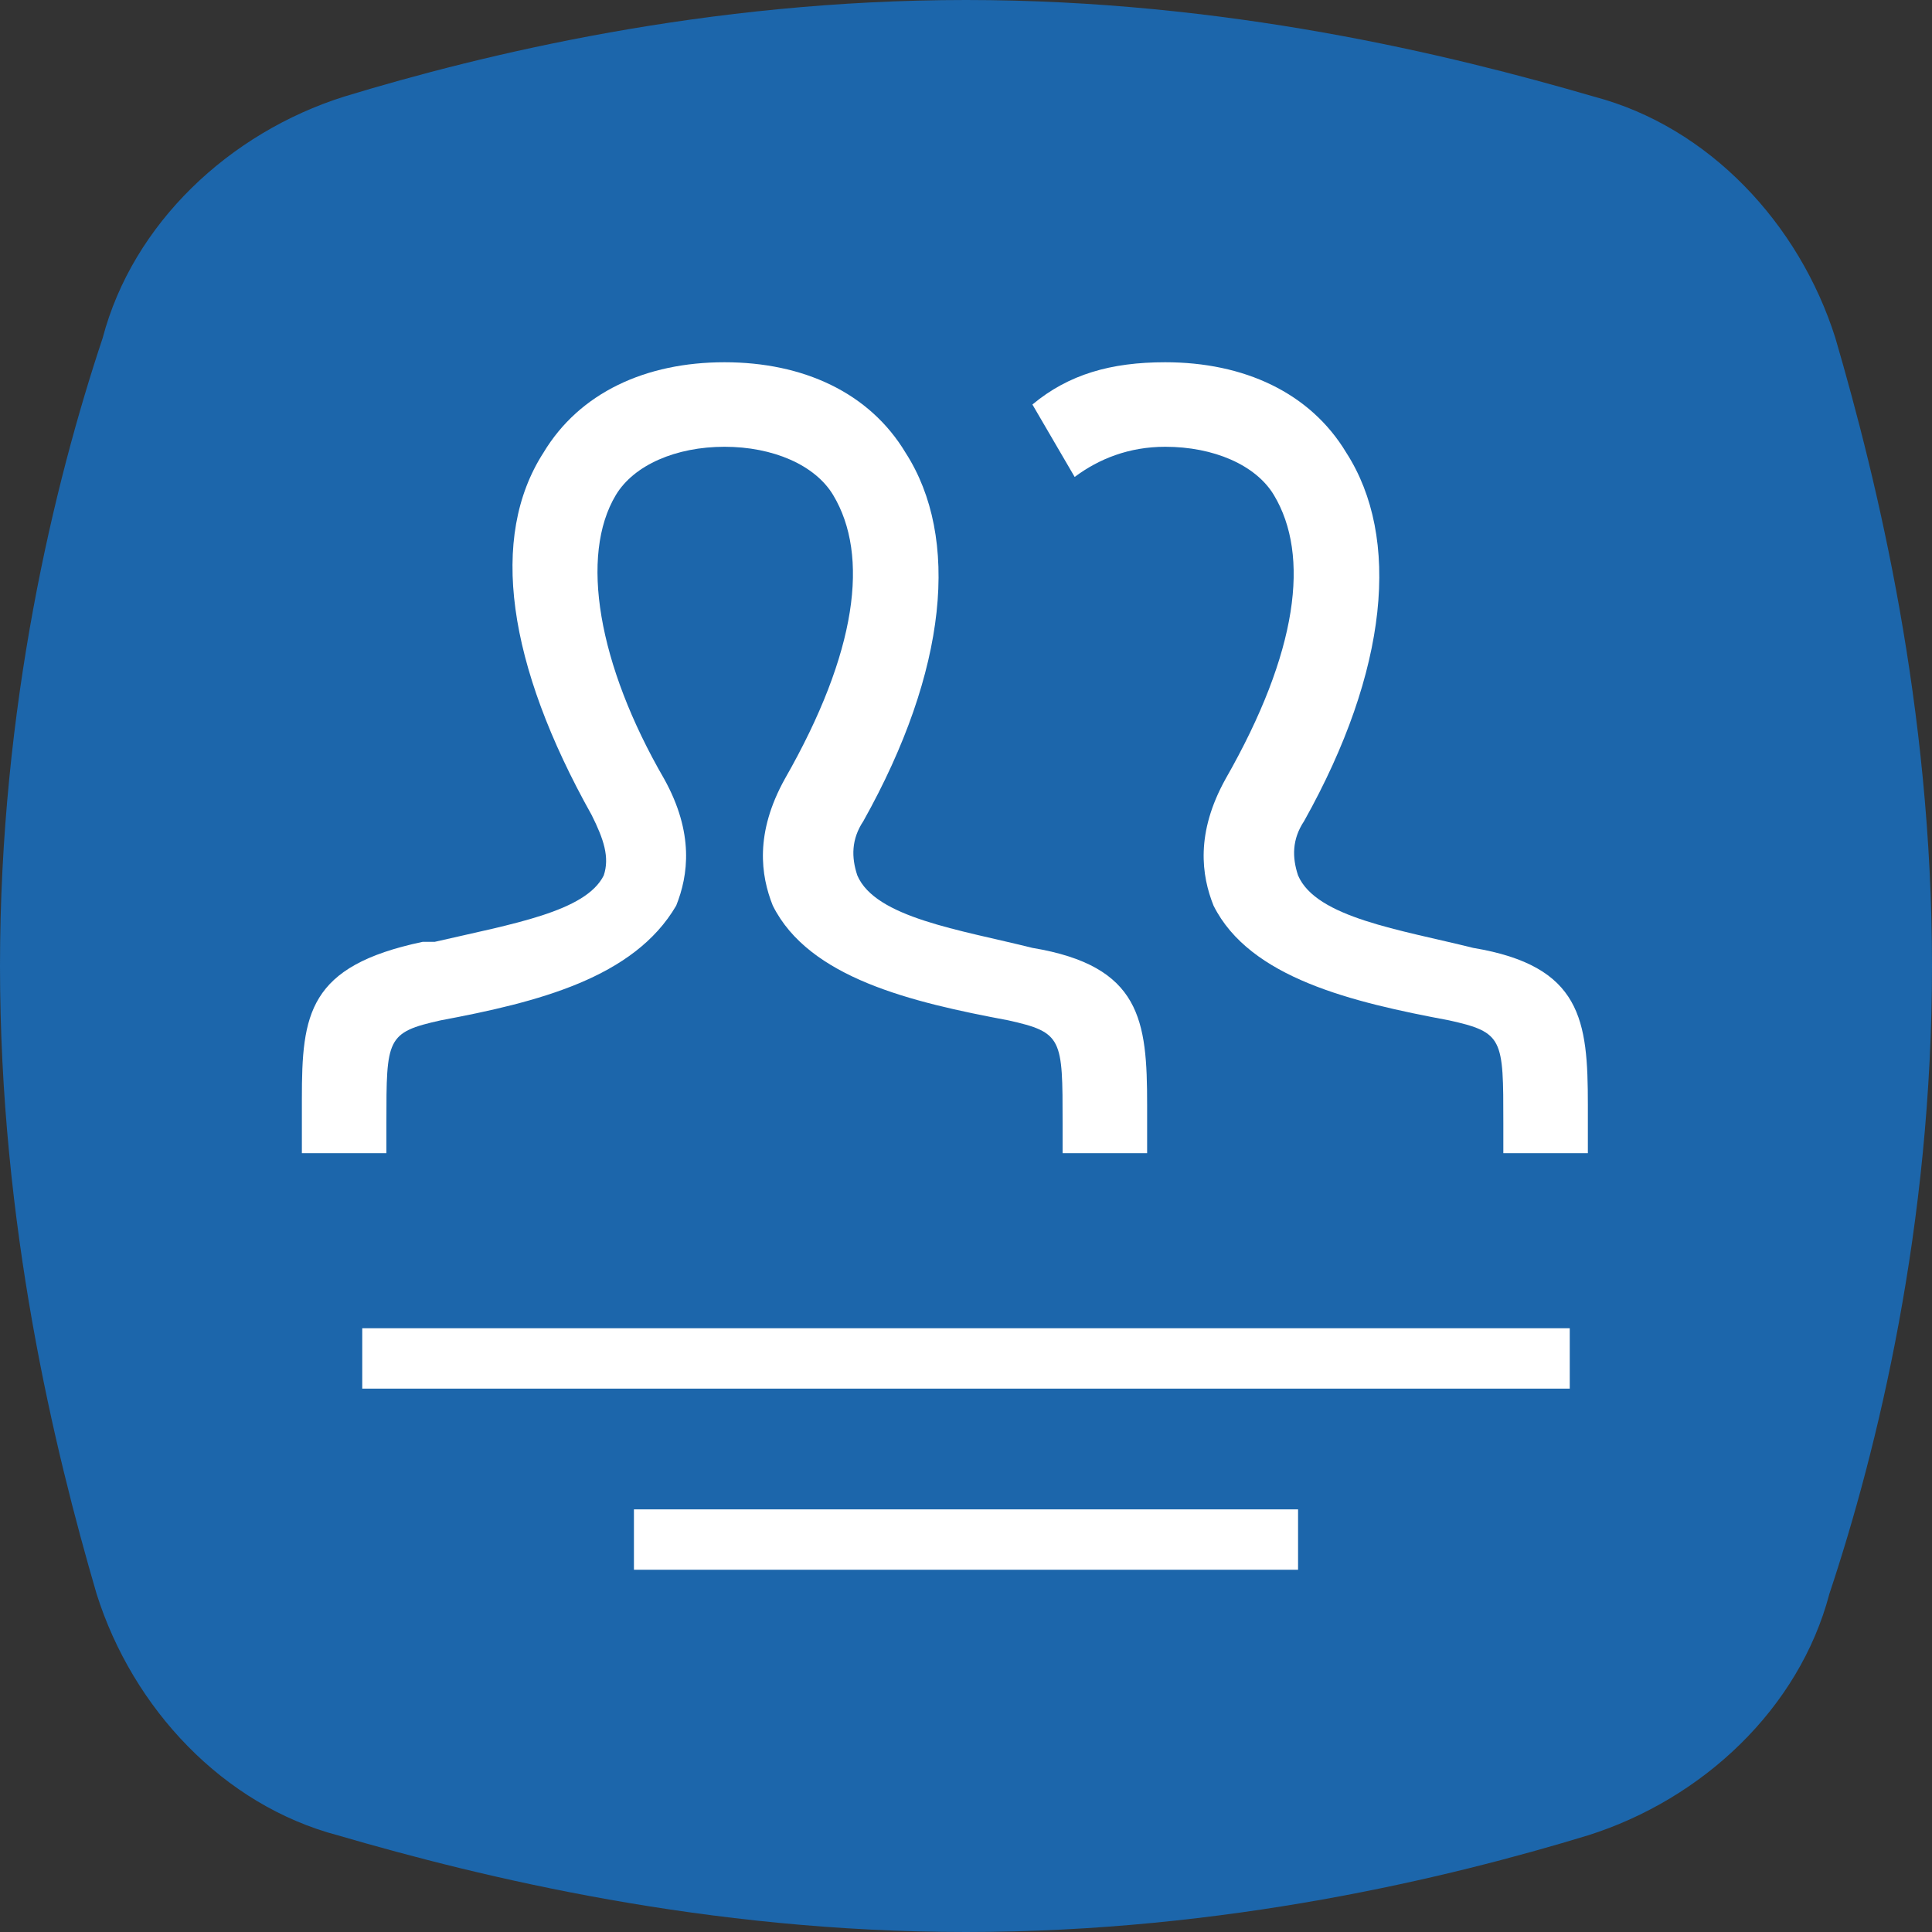 <?xml version="1.0" encoding="utf-8"?>
<!-- Generator: Adobe Illustrator 21.0.0, SVG Export Plug-In . SVG Version: 6.00 Build 0)  -->
<svg version="1.1" id="Layer_1" xmlns="http://www.w3.org/2000/svg" xmlns:xlink="http://www.w3.org/1999/xlink" x="0px" y="0px"
	 width="32px" height="32px" viewBox="0 0 32 32" style="enable-background:new 0 0 32 32;" xml:space="preserve">
<rect x="0" y="0" width="32" height="32" fill="#333333" stroke="none"/>
<style type="text/css">
	.st0{fill:#1C66AB;}
	.st1{fill:#FFFFFF;}
</style>
<path class="st0" d="M30.4,5.6c-0.6-1.9-2.1-3.5-4-4C24,0.9,20.3,0,16,0l0,0l0,0C11.7,0,8,0.9,5.7,1.6c-1.9,0.6-3.5,2.1-4,4
	C0.9,8,0,11.7,0,16s0.9,8,1.6,10.4c0.6,1.9,2.1,3.5,4,4C8,31.1,11.7,32,16,32l0,0l0,0c4.3,0,8-0.9,10.3-1.6c1.9-0.6,3.5-2.1,4-4
	C31.1,24,32,20.3,32,16S31.1,8,30.4,5.6z"/>
<g>
	<rect x="6" y="22" class="st1" width="20" height="1"/>
</g>
<g>
	<rect x="10.5" y="25" class="st1" width="11" height="1"/>
</g>
<path class="st1" d="M17.1,15.7c-1.2-0.3-2.6-0.5-2.9-1.2c-0.1-0.3-0.1-0.6,0.1-0.9c1.4-2.5,1.6-4.7,0.7-6.1c-0.6-1-1.7-1.5-3-1.5
	S9.6,6.5,9,7.5c-0.9,1.4-0.6,3.5,0.8,6c0.2,0.4,0.3,0.7,0.2,1c-0.3,0.6-1.5,0.8-2.8,1.1H7c-1.9,0.4-2,1.2-2,2.6v0.9h1.4v-0.5
	c0-1.4,0-1.5,0.9-1.7c1.6-0.3,3.2-0.7,3.9-1.9c0.2-0.5,0.3-1.2-0.2-2.1C9.9,11,9.6,9.2,10.2,8.2c0.3-0.5,1-0.8,1.8-0.8
	s1.5,0.3,1.8,0.8c0.6,1,0.4,2.6-0.8,4.7c-0.5,0.9-0.4,1.6-0.2,2.1c0.6,1.2,2.3,1.6,3.9,1.9c0.9,0.2,0.9,0.3,0.9,1.7v0.5H19v-0.8
	C19,16.9,18.9,16,17.1,15.7z"/>
<g>
	<path class="st1" d="M16,8L16,8L16,8L16,8z"/>
	<path class="st1" d="M24.4,15.7c-1.2-0.3-2.6-0.5-2.9-1.2c-0.1-0.3-0.1-0.6,0.1-0.9c1.4-2.5,1.6-4.7,0.7-6.1c-0.6-1-1.7-1.5-3-1.5
		c-0.9,0-1.6,0.2-2.2,0.7l0.7,1.2c0.4-0.3,0.9-0.5,1.5-0.5c0.8,0,1.5,0.3,1.8,0.8c0.6,1,0.4,2.6-0.8,4.7c-0.5,0.9-0.4,1.6-0.2,2.1
		c0.6,1.2,2.3,1.6,3.9,1.9c0.9,0.2,0.9,0.3,0.9,1.7v0.5h1.4v-0.8C26.3,16.9,26.2,16,24.4,15.7z"/>
</g>
</svg>
